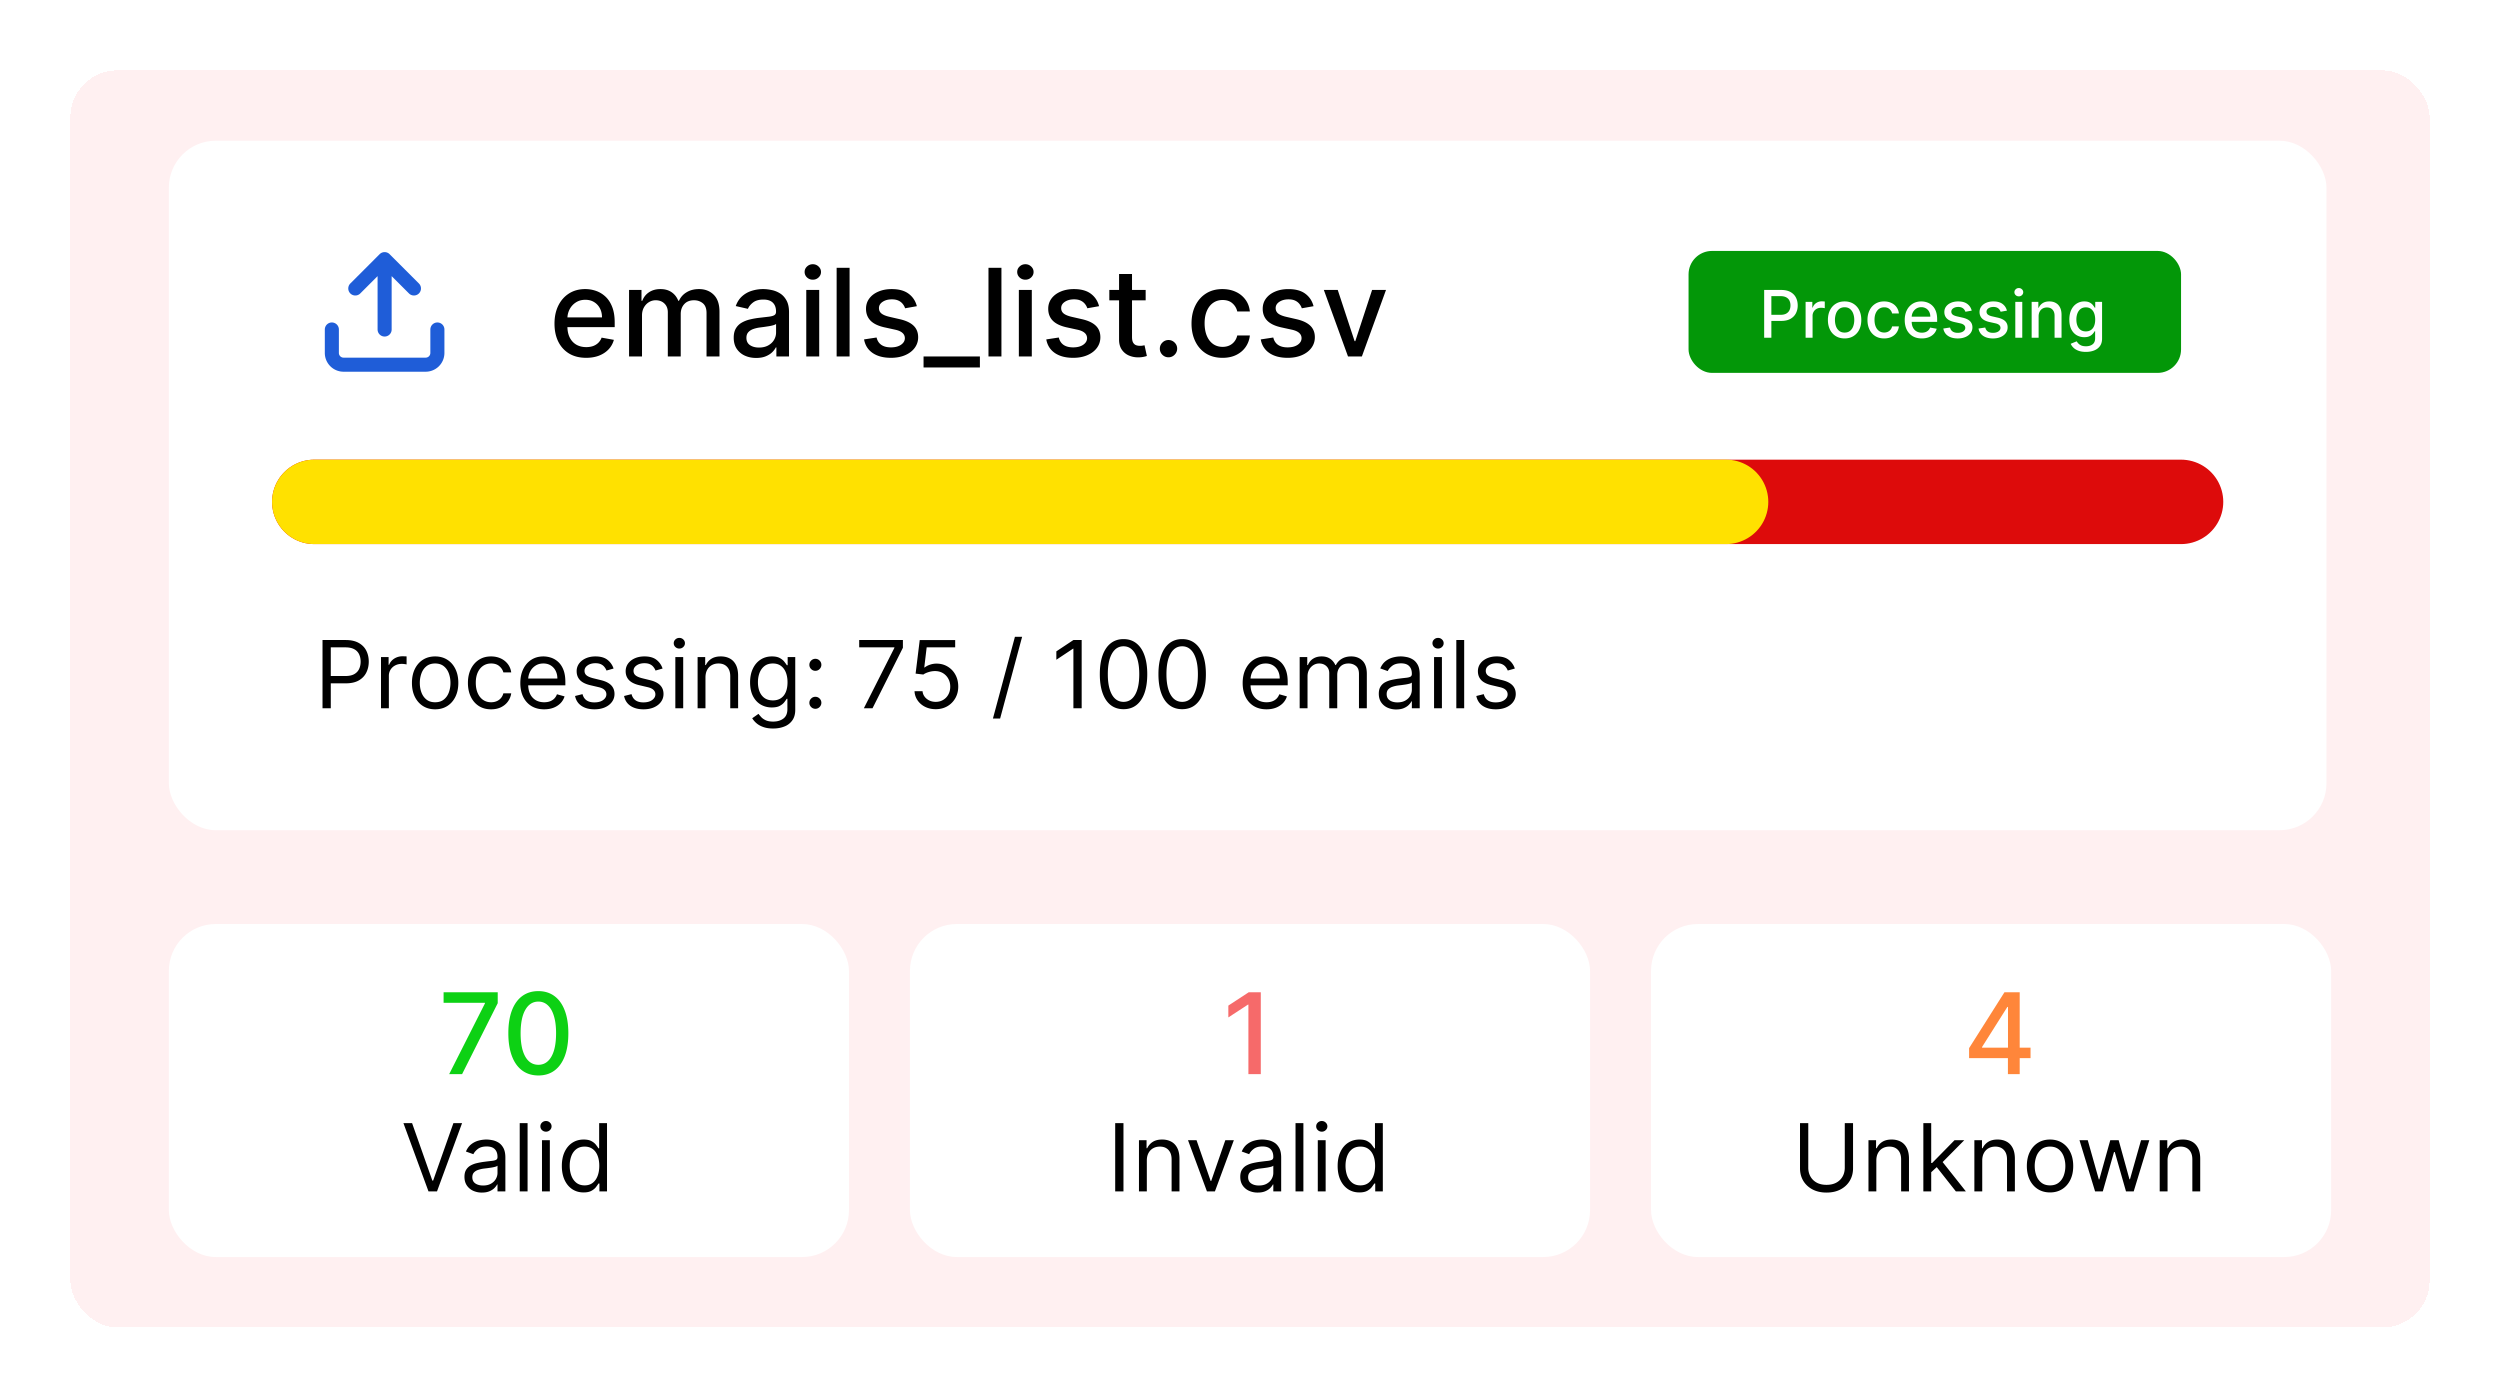 <svg xmlns="http://www.w3.org/2000/svg" width="533" height="298" fill="none" viewBox="0 0 533 298"><g filter="url(#a)"><rect width="503" height="268" x="19" y="11" fill="#fff0f1" rx="10" shape-rendering="crispEdges"/><rect width="460" height="147" x="40" y="26" fill="#fff" rx="10"/><path stroke="#1f5dd8" stroke-linecap="round" stroke-linejoin="round" stroke-width="3" d="M86 51.25v15m6.25-8.75L86 51.25l-6.25 6.25m17.5 8.75v5a2.5 2.5 0 0 1-2.5 2.5h-17.5a2.5 2.5 0 0 1-2.5-2.5v-5"/><path fill="#000" d="M128.968 72.286q-2.096 0-3.61-.895-1.505-.906-2.327-2.54-.812-1.643-.812-3.85 0-2.179.812-3.84.822-1.662 2.29-2.595 1.477-.933 3.453-.933 1.2 0 2.327.398 1.127.397 2.022 1.246.895.85 1.413 2.207.517 1.347.517 3.277v.98h-11.274v-2.07h8.568q0-1.088-.443-1.929a3.35 3.35 0 0 0-1.246-1.339q-.794-.489-1.865-.489-1.164 0-2.032.572a3.85 3.85 0 0 0-1.329 1.478 4.26 4.26 0 0 0-.462 1.966v1.616q0 1.421.499 2.42.507.996 1.412 1.523.905.516 2.115.517.785 0 1.431-.222a3.1 3.1 0 0 0 1.117-.683q.471-.453.72-1.117l2.613.47a4.74 4.74 0 0 1-1.126 2.023q-.804.858-2.022 1.338-1.21.471-2.761.471m9.148-.286V57.818h2.649v2.308h.176a3.67 3.67 0 0 1 1.449-1.828q1.007-.665 2.41-.665 1.422 0 2.382.665.97.666 1.431 1.828h.148a4 4 0 0 1 1.616-1.81q1.108-.683 2.641-.683 1.93 0 3.148 1.21 1.228 1.21 1.228 3.647V72h-2.761v-9.251q0-1.44-.784-2.087-.785-.645-1.875-.646-1.347 0-2.096.83-.747.822-.747 2.115V72h-2.752v-9.427q0-1.154-.72-1.856t-1.874-.701q-.786 0-1.45.415-.656.406-1.062 1.136-.397.73-.397 1.69V72zm27.105.314q-1.347 0-2.437-.499a4.1 4.1 0 0 1-1.727-1.468q-.627-.96-.628-2.354 0-1.2.462-1.976a3.4 3.4 0 0 1 1.246-1.228 6.5 6.5 0 0 1 1.755-.683 17 17 0 0 1 1.976-.351l2.068-.24q.794-.102 1.154-.323t.36-.72v-.065q0-1.21-.683-1.874-.675-.666-2.013-.665-1.395 0-2.198.618-.794.61-1.098 1.358l-2.595-.591q.462-1.293 1.348-2.087a5.5 5.5 0 0 1 2.059-1.163 8 8 0 0 1 2.447-.37q.849 0 1.8.204a5.3 5.3 0 0 1 1.792.72q.84.525 1.375 1.505.536.969.536 2.52V72h-2.696v-1.939h-.111a4 4 0 0 1-.803 1.053q-.536.516-1.376.858t-2.013.342m.6-2.216q1.145 0 1.958-.452.822-.453 1.246-1.182.434-.739.434-1.58v-1.827q-.147.147-.572.277a9 9 0 0 1-.951.212q-.535.084-1.044.157l-.849.11a7 7 0 0 0-1.468.343q-.656.24-1.053.692-.387.444-.387 1.182 0 1.024.757 1.551.757.517 1.929.517M175.897 72V57.818h2.76V72zm1.394-16.37q-.72 0-1.237-.48a1.56 1.56 0 0 1-.508-1.163q0-.684.508-1.164.516-.49 1.237-.49.72 0 1.228.49.517.48.517 1.163 0 .675-.517 1.164-.508.48-1.228.48m7.841-2.54V72h-2.761V53.09zm14.341 8.19-2.502.444a3 3 0 0 0-.499-.914 2.46 2.46 0 0 0-.904-.711q-.573-.277-1.431-.277-1.173 0-1.958.526-.785.517-.785 1.339 0 .71.527 1.145.526.434 1.698.71l2.253.518q1.958.452 2.918 1.394t.96 2.447a3.72 3.72 0 0 1-.738 2.27q-.73.989-2.041 1.552-1.302.564-3.019.563-2.382 0-3.887-1.015-1.505-1.025-1.847-2.909l2.669-.406q.249 1.043 1.024 1.579.776.525 2.022.526 1.357 0 2.17-.563.813-.573.813-1.394a1.45 1.45 0 0 0-.499-1.117q-.49-.453-1.505-.684l-2.4-.526q-1.986-.453-2.937-1.44-.94-.988-.941-2.503 0-1.256.701-2.197.702-.942 1.939-1.468 1.238-.535 2.835-.535 2.3 0 3.619.997 1.32.988 1.745 2.65M212.914 72v2.345h-12.012V72zm4.591-18.91V72h-2.761V53.09zM221.219 72V57.818h2.761V72zm1.394-16.37q-.72 0-1.237-.48a1.56 1.56 0 0 1-.508-1.163q0-.684.508-1.164.517-.49 1.237-.49t1.228.49q.517.48.517 1.163 0 .675-.517 1.164-.507.48-1.228.48m15.708 5.65-2.502.444a3 3 0 0 0-.499-.914 2.46 2.46 0 0 0-.905-.711q-.571-.277-1.431-.277-1.173 0-1.957.526-.785.517-.785 1.339 0 .71.526 1.145.526.434 1.699.71l2.253.518q1.957.452 2.918 1.394.96.942.96 2.447 0 1.274-.739 2.27-.729.989-2.04 1.552-1.302.564-3.019.563-2.383 0-3.888-1.015-1.504-1.025-1.846-2.909l2.668-.406q.25 1.043 1.025 1.579.775.525 2.022.526 1.357 0 2.17-.563.812-.573.812-1.394a1.45 1.45 0 0 0-.498-1.117q-.49-.453-1.505-.684l-2.401-.526q-1.985-.453-2.936-1.44-.942-.988-.942-2.503 0-1.256.702-2.197t1.939-1.468q1.238-.535 2.834-.535 2.3 0 3.62.997 1.32.988 1.745 2.65m9.932-3.462v2.216h-7.746v-2.216zm-5.669-3.398h2.761v13.416q0 .803.24 1.21.24.396.618.544.388.14.841.139.332 0 .581-.046l.388-.074.499 2.28q-.24.093-.684.185a5.4 5.4 0 0 1-1.107.11 4.9 4.9 0 0 1-2.032-.387 3.5 3.5 0 0 1-1.523-1.256q-.582-.849-.582-2.133zm10.542 17.755q-.757 0-1.302-.535a1.8 1.8 0 0 1-.545-1.311q0-.757.545-1.293a1.78 1.78 0 0 1 1.302-.544q.757 0 1.302.544.544.535.544 1.293 0 .508-.258.932a1.9 1.9 0 0 1-.665.665 1.76 1.76 0 0 1-.923.25m11.518.111q-2.059 0-3.545-.932-1.477-.942-2.272-2.595t-.794-3.785q0-2.16.813-3.814.812-1.66 2.289-2.594t3.481-.933q1.616 0 2.881.6a5.17 5.17 0 0 1 2.04 1.663q.786 1.071.933 2.502h-2.687a3.22 3.22 0 0 0-1.015-1.718q-.785-.72-2.106-.72-1.154 0-2.022.61-.858.6-1.338 1.717-.48 1.108-.48 2.622 0 1.551.47 2.678.472 1.125 1.33 1.745.868.618 2.04.618.786 0 1.422-.286a2.9 2.9 0 0 0 1.081-.84q.443-.544.618-1.311h2.687a5.2 5.2 0 0 1-.896 2.456q-.747 1.08-2.003 1.699-1.247.618-2.927.618m19.405-11.005-2.502.443a3 3 0 0 0-.498-.914 2.5 2.5 0 0 0-.905-.711q-.573-.277-1.431-.277-1.172 0-1.958.526-.784.517-.784 1.339 0 .71.526 1.145.526.434 1.699.71l2.253.518q1.956.452 2.917 1.394t.96 2.447a3.72 3.72 0 0 1-.738 2.27q-.73.989-2.041 1.552-1.302.564-3.019.563-2.382 0-3.887-1.015-1.505-1.025-1.847-2.909l2.669-.406q.25 1.043 1.025 1.579.776.525 2.022.526 1.357 0 2.169-.563.813-.573.813-1.394 0-.666-.499-1.117-.49-.453-1.505-.684l-2.4-.526q-1.986-.453-2.936-1.44-.942-.988-.942-2.503 0-1.256.702-2.197.701-.942 1.938-1.468 1.237-.535 2.835-.535 2.3 0 3.619.997 1.321.988 1.745 2.65m15.445-3.463L294.351 72h-2.955l-5.152-14.182h2.964l3.592 10.914h.148l3.582-10.914z"/><rect width="105" height="26" x="364" y="49.5" fill="#039708" rx="5"/><path fill="#fff" d="M380.119 68V57.818h3.629q1.188 0 1.969.433.78.432 1.168 1.183.387.745.388 1.68a3.6 3.6 0 0 1-.393 1.69q-.389.747-1.173 1.184-.781.432-1.964.433h-2.496v-1.303h2.357q.75 0 1.218-.259.467-.263.686-.715.219-.453.219-1.03a2.3 2.3 0 0 0-.219-1.024 1.57 1.57 0 0 0-.691-.7q-.468-.254-1.233-.254h-1.929V68zm8.835 0v-7.636h1.437v1.213h.08q.208-.616.735-.97a2.1 2.1 0 0 1 1.204-.358 6 6 0 0 1 .631.035v1.422a3 3 0 0 0-.318-.055 3 3 0 0 0-.458-.035q-.527 0-.939.224a1.66 1.66 0 0 0-.885 1.497V68zm8.317.154q-1.074 0-1.875-.492a3.3 3.3 0 0 1-1.243-1.377q-.442-.885-.442-2.068 0-1.188.442-2.078a3.3 3.3 0 0 1 1.243-1.383q.801-.492 1.875-.492t1.874.492a3.3 3.3 0 0 1 1.243 1.383q.442.889.442 2.078 0 1.183-.442 2.068a3.3 3.3 0 0 1-1.243 1.377q-.8.492-1.874.492m.005-1.248q.696 0 1.153-.368.457-.367.676-.98.224-.61.224-1.346 0-.731-.224-1.343a2.2 2.2 0 0 0-.676-.989q-.457-.373-1.153-.373-.702 0-1.164.373a2.2 2.2 0 0 0-.681.99 4 4 0 0 0-.219 1.342q0 .736.219 1.347.224.611.681.98.462.367 1.164.367m8.43 1.248q-1.108 0-1.909-.502a3.33 3.33 0 0 1-1.223-1.397q-.428-.89-.428-2.038 0-1.163.438-2.054a3.36 3.36 0 0 1 1.233-1.397q.795-.502 1.874-.502.87 0 1.551.323.682.318 1.099.895a2.7 2.7 0 0 1 .502 1.348h-1.447a1.73 1.73 0 0 0-.546-.925q-.423-.388-1.134-.388-.621 0-1.089.328-.462.324-.721.925-.258.596-.258 1.412 0 .835.253 1.442.254.606.716.94.468.332 1.099.332.423 0 .766-.154.348-.16.581-.452.24-.294.333-.706h1.447a2.8 2.8 0 0 1-.482 1.322 2.77 2.77 0 0 1-1.079.915q-.671.333-1.576.333m8.018 0q-1.128 0-1.944-.482a3.27 3.27 0 0 1-1.253-1.367q-.437-.885-.437-2.074 0-1.173.437-2.068a3.4 3.4 0 0 1 1.233-1.397q.796-.502 1.86-.502.646 0 1.253.214a3 3 0 0 1 1.088.671q.483.458.761 1.188.279.727.278 1.765v.527h-6.07v-1.113h4.614q0-.588-.239-1.04a1.8 1.8 0 0 0-.671-.72 1.9 1.9 0 0 0-1.004-.264 1.94 1.94 0 0 0-1.094.308 2.07 2.07 0 0 0-.716.796 2.3 2.3 0 0 0-.249 1.059v.87q0 .765.269 1.302.274.537.76.82.488.28 1.139.28.423 0 .771-.12.348-.125.601-.368t.388-.602l1.407.254a2.55 2.55 0 0 1-.607 1.089 2.94 2.94 0 0 1-1.088.72q-.652.254-1.487.254m10.648-5.926-1.347.239a1.6 1.6 0 0 0-.269-.493 1.3 1.3 0 0 0-.487-.382q-.308-.15-.771-.15-.631 0-1.054.284-.422.278-.422.72 0 .384.283.617.284.234.915.383l1.213.278q1.054.244 1.571.751t.517 1.318q0 .686-.398 1.223-.392.532-1.098.835-.702.303-1.626.303-1.283 0-2.093-.547-.81-.552-.994-1.566l1.436-.219q.135.562.552.85.419.285 1.089.284.731 0 1.168-.303.438-.309.438-.751a.78.78 0 0 0-.269-.602q-.262-.244-.81-.367l-1.293-.284q-1.068-.243-1.581-.775-.507-.532-.507-1.348 0-.675.378-1.183.378-.507 1.044-.79.666-.29 1.526-.289 1.239 0 1.949.537.712.532.94 1.427m7.506 0-1.347.239a1.6 1.6 0 0 0-.269-.493 1.3 1.3 0 0 0-.487-.382q-.308-.15-.771-.15-.631 0-1.054.284-.422.278-.422.72 0 .384.283.617.284.234.915.383l1.213.278q1.054.244 1.571.751t.517 1.318q0 .686-.398 1.223-.393.532-1.098.835-.702.303-1.626.303-1.283 0-2.093-.547-.81-.552-.995-1.566l1.437-.219q.135.562.552.85.418.285 1.089.284.731 0 1.168-.303.438-.309.438-.751a.78.78 0 0 0-.269-.602q-.263-.244-.81-.367l-1.293-.284q-1.068-.243-1.581-.775-.507-.532-.507-1.348 0-.675.378-1.183.378-.507 1.044-.79.666-.29 1.526-.289 1.238 0 1.949.537.71.532.94 1.427M433.661 68v-7.636h1.487V68zm.751-8.815a.95.95 0 0 1-.666-.258.84.84 0 0 1-.274-.627q0-.368.274-.626a.94.94 0 0 1 .666-.264q.388 0 .661.264a.82.82 0 0 1 .279.626q0 .363-.279.627a.93.93 0 0 1-.661.258m4.222 4.28V68h-1.486v-7.636h1.427v1.242h.094q.264-.606.825-.974.567-.368 1.427-.368.781 0 1.367.328.587.324.91.965.323.64.323 1.586V68h-1.486v-4.678q0-.83-.433-1.298-.432-.472-1.188-.472-.517 0-.92.224a1.6 1.6 0 0 0-.631.656q-.23.428-.229 1.034m10.083 7.558q-.91 0-1.566-.239-.652-.239-1.064-.631a2.7 2.7 0 0 1-.617-.86l1.278-.527q.134.218.358.462.228.249.616.423.393.174 1.01.174.845 0 1.397-.413.55-.408.551-1.303v-1.501h-.094q-.135.243-.388.542a2.1 2.1 0 0 1-.686.517q-.438.219-1.138.219a3.2 3.2 0 0 1-1.631-.423q-.721-.427-1.144-1.258-.417-.835-.417-2.053t.412-2.088q.418-.87 1.144-1.333a2.97 2.97 0 0 1 1.646-.467q.71 0 1.148.239.438.234.681.547.249.314.383.552h.109v-1.238h1.457v7.805q0 .984-.457 1.616-.458.63-1.238.934-.776.304-1.75.304m-.015-4.37q.641 0 1.084-.299.447-.303.676-.865.233-.566.233-1.357 0-.77-.228-1.357a2 2 0 0 0-.672-.915q-.442-.333-1.093-.333-.672 0-1.119.348-.448.343-.676.935a3.7 3.7 0 0 0-.224 1.322q0 .75.229 1.318.228.565.676.885.453.318 1.114.318"/><path stroke="#dd0b0b" stroke-linecap="round" stroke-width="18" d="M71 103h398"/><path stroke="#ffe100" stroke-linecap="round" stroke-width="18" d="M71 103h301"/><path fill="#000" d="M72.761 147v-14.545h4.915q1.712 0 2.798.617 1.095.611 1.62 1.655t.525 2.33-.525 2.336q-.518 1.052-1.605 1.677-1.087.618-2.785.618h-3.522v-1.563h3.466q1.171 0 1.882-.405.71-.404 1.03-1.094.327-.696.326-1.569 0-.874-.326-1.563a2.33 2.33 0 0 0-1.037-1.079q-.717-.398-1.904-.398h-3.096V147zm12.468 0v-10.909h1.62v1.648h.113q.3-.81 1.08-1.314a3.2 3.2 0 0 1 1.761-.505q.185 0 .462.008.277.006.419.021v1.704a5 5 0 0 0-.39-.064 4 4 0 0 0-.633-.049q-.796 0-1.42.334-.618.326-.98.909a2.45 2.45 0 0 0-.355 1.314V147zm11.542.227q-1.478 0-2.593-.703-1.107-.703-1.733-1.967-.618-1.264-.618-2.955 0-1.704.618-2.976.626-1.27 1.733-1.974 1.116-.703 2.593-.703t2.585.703q1.115.704 1.733 1.974.624 1.272.625 2.976 0 1.69-.625 2.955-.618 1.264-1.733 1.967-1.108.703-2.585.703m0-1.505q1.122 0 1.846-.576.724-.575 1.073-1.512a5.8 5.8 0 0 0 .348-2.032 5.9 5.9 0 0 0-.348-2.038q-.348-.945-1.073-1.527-.724-.582-1.846-.582t-1.847.582-1.072 1.527a5.9 5.9 0 0 0-.348 2.038q0 1.094.348 2.032.349.937 1.072 1.512.724.576 1.847.576m11.933 1.505q-1.534 0-2.642-.724t-1.704-1.996-.597-2.905q0-1.662.611-2.933.618-1.278 1.719-1.996 1.107-.724 2.585-.724 1.15 0 2.074.426a4 4 0 0 1 1.512 1.193q.59.768.732 1.79h-1.676q-.192-.746-.852-1.321-.654-.582-1.762-.582-.98 0-1.719.511-.73.504-1.143 1.427-.405.917-.405 2.152 0 1.264.398 2.202.405.937 1.136 1.456.739.519 1.733.519.654 0 1.186-.228a2.44 2.44 0 0 0 .902-.653q.37-.426.526-1.023h1.676a3.9 3.9 0 0 1-.703 1.74q-.554.768-1.47 1.222-.91.447-2.117.447m11.314 0q-1.577 0-2.72-.696-1.136-.703-1.754-1.96-.611-1.264-.611-2.94 0-1.677.611-2.955.618-1.285 1.718-2.003 1.109-.724 2.586-.724.852 0 1.683.284a4.2 4.2 0 0 1 1.513.923q.681.632 1.086 1.676t.405 2.571v.711h-8.409v-1.449h6.705q0-.924-.37-1.648a2.8 2.8 0 0 0-1.037-1.143q-.667-.42-1.576-.419-1.002 0-1.733.497A3.26 3.26 0 0 0 117 139.23a3.75 3.75 0 0 0-.391 1.69v.966q0 1.236.426 2.096a3.07 3.07 0 0 0 1.2 1.299q.768.441 1.783.441.66 0 1.193-.185.54-.192.931-.568.39-.384.603-.952l1.62.455a3.6 3.6 0 0 1-.86 1.448 4.2 4.2 0 0 1-1.491.966q-.888.342-1.996.341m14.794-8.693-1.506.426a2.8 2.8 0 0 0-.419-.731 2 2 0 0 0-.738-.597q-.47-.234-1.2-.234-1.001 0-1.67.461-.66.454-.66 1.158 0 .625.455.987.454.363 1.42.604l1.619.398q1.463.355 2.181 1.086.717.725.717 1.868 0 .938-.54 1.676-.532.74-1.491 1.165t-2.23.426q-1.67 0-2.763-.724-1.094-.725-1.385-2.117l1.591-.397q.227.88.859 1.321.64.44 1.669.44 1.172 0 1.861-.497.696-.504.696-1.208 0-.568-.398-.951-.397-.391-1.221-.583l-1.818-.426q-1.498-.355-2.202-1.101-.696-.753-.696-1.882a2.7 2.7 0 0 1 .518-1.633q.526-.71 1.428-1.115.909-.405 2.06-.405 1.619 0 2.542.71a3.83 3.83 0 0 1 1.321 1.875m10.449 0-1.505.426a2.8 2.8 0 0 0-.419-.731 2 2 0 0 0-.739-.597q-.469-.234-1.2-.234-1.002 0-1.669.461-.661.454-.661 1.158 0 .625.455.987.454.363 1.42.604l1.619.398q1.464.355 2.181 1.086.717.725.717 1.868 0 .938-.54 1.676-.532.74-1.491 1.165t-2.23.426q-1.67 0-2.763-.724-1.094-.725-1.385-2.117l1.591-.397q.228.88.859 1.321.64.44 1.669.44 1.173 0 1.861-.497.696-.504.696-1.208 0-.568-.397-.951-.399-.391-1.222-.583l-1.818-.426q-1.499-.355-2.202-1.101-.696-.753-.696-1.882 0-.923.519-1.633.525-.71 1.427-1.115.91-.405 2.06-.405 1.619 0 2.542.71a3.83 3.83 0 0 1 1.321 1.875m2.722 8.466v-10.909h1.676V147zm.853-12.727q-.49 0-.846-.334a1.07 1.07 0 0 1-.348-.803q0-.469.348-.802.356-.334.846-.334t.838.334q.355.334.355.802t-.355.803a1.17 1.17 0 0 1-.838.334m5.57 6.165V147h-1.677v-10.909h1.62v1.704h.142a3.1 3.1 0 0 1 1.165-1.335q.78-.511 2.017-.511 1.108 0 1.939.454.83.448 1.292 1.364.462.909.462 2.301V147h-1.676v-6.818q0-1.286-.668-2.003-.668-.724-1.832-.724-.803 0-1.435.348-.626.348-.987 1.015-.362.668-.362 1.62m14.426 10.88q-1.215 0-2.088-.312-.874-.306-1.456-.81a4.4 4.4 0 0 1-.916-1.065l1.335-.938q.227.298.575.682.349.39.952.675.61.291 1.598.291 1.322 0 2.18-.639.86-.64.86-2.003v-2.216h-.142a9 9 0 0 1-.526.739q-.333.432-.966.774-.625.333-1.69.334-1.321 0-2.372-.625-1.044-.625-1.655-1.819-.604-1.193-.604-2.897 0-1.677.59-2.919.59-1.251 1.64-1.932 1.052-.689 2.429-.689 1.066 0 1.691.355.631.348.966.795.34.44.525.725h.171v-1.733h1.619v11.221q0 1.407-.639 2.287a3.64 3.64 0 0 1-1.705 1.3q-1.065.42-2.372.419m-.057-5.994q1.01 0 1.705-.462.696-.461 1.058-1.328t.362-2.074q0-1.179-.355-2.081t-1.051-1.413-1.719-.511q-1.065 0-1.775.539-.704.54-1.059 1.449-.348.91-.348 2.017 0 1.137.356 2.01.362.867 1.065 1.364.71.49 1.761.49m9.063 1.79a1.23 1.23 0 0 1-.902-.377 1.23 1.23 0 0 1-.377-.902q0-.525.377-.902.376-.376.902-.376.525 0 .902.376.376.377.376.902 0 .348-.177.639a1.3 1.3 0 0 1-.462.469 1.2 1.2 0 0 1-.639.171m0-8.097q-.526 0-.902-.376a1.23 1.23 0 0 1-.377-.902q0-.526.377-.902a1.23 1.23 0 0 1 .902-.377q.525 0 .902.377.376.376.376.902 0 .348-.177.639-.171.29-.462.469-.284.17-.639.17M188.175 147l6.506-12.869v-.114h-7.5v-1.562h9.318v1.647L190.022 147zm15.321.199q-1.25 0-2.251-.497a4.2 4.2 0 0 1-1.605-1.364 3.7 3.7 0 0 1-.661-1.974h1.705q.1.987.895 1.633.803.639 1.917.639.895 0 1.591-.419a2.96 2.96 0 0 0 1.101-1.15q.405-.74.405-1.669 0-.953-.419-1.698a3.1 3.1 0 0 0-1.136-1.186q-.725-.433-1.655-.44a4.5 4.5 0 0 0-1.371.206q-.704.206-1.158.532l-1.647-.198.88-7.159h7.557v1.562h-6.079l-.512 4.29h.085a3.8 3.8 0 0 1 1.123-.59 4.3 4.3 0 0 1 1.406-.234q1.335 0 2.379.639 1.051.632 1.648 1.733.603 1.101.604 2.514 0 1.392-.625 2.486a4.6 4.6 0 0 1-1.705 1.719q-1.086.625-2.472.625m18.418-15.426-4.687 17.415h-1.534l4.687-17.415zm12.698.682V147h-1.762v-12.699h-.085l-3.551 2.358v-1.79l3.636-2.414zm8.927 14.744q-1.605 0-2.734-.874-1.13-.88-1.726-2.549-.597-1.676-.597-4.049 0-2.358.597-4.027.603-1.675 1.733-2.557 1.136-.887 2.727-.887t2.72.887q1.136.882 1.733 2.557.604 1.67.604 4.027 0 2.373-.597 4.049-.596 1.668-1.726 2.549-1.129.874-2.734.874m0-1.563q1.591 0 2.472-1.534.88-1.533.88-4.375 0-1.889-.404-3.217-.398-1.328-1.151-2.024-.745-.696-1.797-.696-1.577 0-2.464 1.555-.888 1.548-.888 4.382 0 1.89.398 3.211.397 1.32 1.143 2.009.753.69 1.811.689m12.5 1.563q-1.605 0-2.734-.874-1.13-.88-1.726-2.549-.597-1.676-.597-4.049 0-2.358.597-4.027.603-1.675 1.733-2.557 1.136-.887 2.727-.887t2.72.887q1.136.882 1.733 2.557.604 1.67.604 4.027 0 2.373-.597 4.049-.596 1.668-1.726 2.549-1.129.874-2.734.874m0-1.563q1.591 0 2.472-1.534.88-1.533.88-4.375 0-1.889-.404-3.217-.399-1.328-1.151-2.024-.745-.696-1.797-.696-1.577 0-2.464 1.555-.888 1.548-.888 4.382 0 1.89.398 3.211.397 1.32 1.143 2.009.753.69 1.811.689m17.983 1.591q-1.577 0-2.72-.696-1.136-.703-1.754-1.96-.611-1.264-.611-2.94 0-1.677.611-2.955.617-1.285 1.718-2.003 1.108-.724 2.586-.724.852 0 1.683.284a4.2 4.2 0 0 1 1.513.923q.681.632 1.086 1.676t.405 2.571v.711h-8.409v-1.449h6.705q0-.924-.37-1.648a2.8 2.8 0 0 0-1.037-1.143q-.667-.42-1.576-.419-1.002 0-1.733.497a3.26 3.26 0 0 0-1.115 1.278 3.75 3.75 0 0 0-.391 1.69v.966q0 1.236.426 2.096a3.07 3.07 0 0 0 1.2 1.299q.768.441 1.783.441.66 0 1.193-.185.54-.192.931-.568.39-.384.603-.952l1.62.455a3.6 3.6 0 0 1-.86 1.448 4.2 4.2 0 0 1-1.491.966q-.888.342-1.996.341m7.067-.227v-10.909h1.619v1.704h.142a2.74 2.74 0 0 1 1.101-1.356q.76-.49 1.825-.49 1.08 0 1.797.49.725.483 1.129 1.356h.114a3.2 3.2 0 0 1 1.257-1.342q.839-.504 2.01-.504 1.463 0 2.394.916.93.91.93 2.834V147h-1.676v-7.301q0-1.207-.661-1.726-.66-.519-1.555-.518-1.15 0-1.783.696-.632.688-.632 1.747V147h-1.704v-7.472q0-.93-.604-1.498-.604-.576-1.555-.575-.654 0-1.222.348a2.63 2.63 0 0 0-.909.965q-.34.612-.341 1.414V147zm20.593.256a4.4 4.4 0 0 1-1.882-.391 3.23 3.23 0 0 1-1.343-1.143q-.497-.753-.497-1.819 0-.937.37-1.519a2.6 2.6 0 0 1 .987-.924 5.2 5.2 0 0 1 1.363-.497 16 16 0 0 1 1.513-.27q.994-.127 1.612-.192.625-.07.909-.234.292-.163.292-.568v-.057q0-1.051-.576-1.633-.568-.583-1.725-.583-1.201 0-1.883.526-.682.525-.958 1.122l-1.591-.568q.426-.994 1.136-1.549a4.3 4.3 0 0 1 1.563-.781 6.5 6.5 0 0 1 1.676-.227q.525 0 1.207.128.689.12 1.328.504.647.384 1.073 1.158t.426 2.073V147h-1.676v-1.477h-.086q-.17.354-.568.76-.398.405-1.058.689t-1.612.284m.256-1.506q.993 0 1.676-.391.689-.39 1.037-1.008.354-.618.355-1.3v-1.534q-.107.127-.469.234a8 8 0 0 1-.824.178q-.461.07-.902.128-.433.05-.703.085a6.4 6.4 0 0 0-1.222.277q-.561.184-.909.561-.34.369-.341 1.009 0 .873.647 1.321.653.44 1.655.44m7.803 1.25v-10.909h1.676V147zm.852-12.727q-.49 0-.845-.334a1.07 1.07 0 0 1-.348-.803q0-.469.348-.802.356-.334.845-.334.49 0 .838.334.356.334.356.802t-.356.803a1.17 1.17 0 0 1-.838.334m5.57-1.818V147h-1.676v-14.545zm10.798 6.079-1.506.426a2.8 2.8 0 0 0-.419-.731 2 2 0 0 0-.739-.597q-.468-.234-1.2-.234-1.002 0-1.669.461-.66.454-.661 1.158 0 .625.455.987.454.363 1.42.604l1.62.398q1.463.355 2.18 1.086.717.725.717 1.868 0 .938-.539 1.676-.533.74-1.492 1.165-.958.426-2.23.426-1.67 0-2.763-.724-1.094-.725-1.385-2.117l1.591-.397q.227.88.86 1.321.639.44 1.669.44 1.172 0 1.86-.497.696-.504.696-1.208 0-.568-.397-.951-.398-.391-1.222-.583l-1.818-.426q-1.499-.355-2.202-1.101-.696-.753-.696-1.882 0-.923.519-1.633.525-.71 1.427-1.115.91-.405 2.06-.405 1.619 0 2.543.71a3.84 3.84 0 0 1 1.321 1.875"/><rect width="145" height="71" x="40" y="193" fill="#fff" rx="10"/><path fill="#0dd114" d="m99.767 225 7.619-15.068v-.128h-8.812v-2.259h11.54v2.336L102.52 225zm19.012.29q-2.02-.009-3.452-1.066t-2.19-3.076q-.758-2.02-.758-4.867 0-2.838.758-4.849.766-2.012 2.199-3.068 1.44-1.057 3.443-1.057 2.002 0 3.435 1.065 1.431 1.057 2.19 3.068.767 2.004.767 4.841 0 2.856-.758 4.875-.759 2.012-2.191 3.077-1.431 1.057-3.443 1.057m0-2.276q1.773 0 2.77-1.73 1.006-1.73 1.006-5.003 0-2.173-.461-3.673-.451-1.509-1.304-2.284a2.85 2.85 0 0 0-2.011-.784q-1.764 0-2.77 1.738-1.005 1.739-1.014 5.003 0 2.182.452 3.691.46 1.5 1.304 2.275.843.767 2.028.767"/><path fill="#000" d="m91.858 235.455 4.318 12.244h.17l4.319-12.244h1.846L97.171 250h-1.819l-5.34-14.545zm14.886 14.801a4.4 4.4 0 0 1-1.882-.391 3.23 3.23 0 0 1-1.342-1.143q-.497-.753-.497-1.819 0-.937.369-1.519a2.6 2.6 0 0 1 .987-.924 5.2 5.2 0 0 1 1.364-.497 16 16 0 0 1 1.513-.27q.994-.127 1.612-.192.626-.07.909-.234.291-.163.291-.568v-.057q0-1.051-.575-1.633-.568-.583-1.726-.583-1.2 0-1.882.526-.682.525-.959 1.122l-1.591-.568q.426-.994 1.137-1.549a4.3 4.3 0 0 1 1.562-.781 6.5 6.5 0 0 1 1.676-.227q.526 0 1.208.128.689.12 1.328.504.646.384 1.072 1.158t.426 2.073V250h-1.676v-1.477h-.085q-.17.354-.568.76-.398.405-1.058.689-.661.284-1.613.284m.256-1.506q.995 0 1.676-.391.689-.39 1.037-1.008.355-.618.355-1.3v-1.534q-.106.127-.469.234a8 8 0 0 1-.823.178q-.462.07-.902.128-.434.05-.704.085a6.4 6.4 0 0 0-1.221.277q-.561.184-.909.561-.34.369-.341 1.009 0 .873.646 1.321.654.44 1.655.44m9.48-13.295V250h-1.676v-14.545zM119.55 250v-10.909h1.676V250zm.852-12.727q-.49 0-.845-.334a1.07 1.07 0 0 1-.348-.803q0-.469.348-.802a1.2 1.2 0 0 1 .845-.334q.49 0 .838.334.355.334.355.802t-.355.803a1.17 1.17 0 0 1-.838.334m8.013 12.954q-1.364 0-2.408-.689-1.044-.696-1.633-1.96-.59-1.271-.59-3.004 0-1.719.59-2.983t1.641-1.953q1.05-.689 2.429-.689 1.065 0 1.683.355.625.348.951.795.334.44.519.725h.142v-5.369h1.676V250h-1.619v-1.676h-.199q-.184.298-.526.753-.34.447-.973.802-.631.348-1.683.348m.227-1.505q1.01 0 1.705-.526.696-.532 1.058-1.47.362-.945.362-2.181 0-1.221-.355-2.137-.355-.924-1.051-1.435-.696-.519-1.719-.518-1.065 0-1.775.546-.704.54-1.058 1.471-.348.923-.348 2.073 0 1.165.355 2.117.361.945 1.065 1.506.711.554 1.761.554"/><rect width="145" height="71" x="198" y="193" fill="#fff" rx="10"/><path fill="#f66a6a" d="M272.801 207.545V225h-2.642v-14.812h-.102l-4.176 2.727v-2.523l4.355-2.847z"/><path fill="#000" d="M243.523 235.455V250h-1.762v-14.545zm4.98 7.983V250h-1.676v-10.909h1.619v1.704h.142a3.1 3.1 0 0 1 1.165-1.335q.781-.511 2.017-.511 1.108 0 1.939.454.831.448 1.293 1.364.462.909.461 2.301V250h-1.676v-6.818q0-1.286-.667-2.003-.667-.724-1.833-.724-.802 0-1.434.348-.625.348-.988 1.015-.362.668-.362 1.62m18.553-4.347L263.022 250h-1.705l-4.034-10.909h1.819l3.011 8.693h.114l3.011-8.693zm5.091 11.165a4.4 4.4 0 0 1-1.882-.391 3.23 3.23 0 0 1-1.343-1.143q-.497-.753-.497-1.819 0-.937.369-1.519a2.6 2.6 0 0 1 .988-.924 5.2 5.2 0 0 1 1.363-.497 16 16 0 0 1 1.513-.27q.994-.127 1.612-.192.625-.07.909-.234.291-.163.292-.568v-.057q0-1.051-.576-1.633-.568-.583-1.726-.583-1.2 0-1.882.526-.681.525-.959 1.122l-1.59-.568q.425-.994 1.136-1.549a4.3 4.3 0 0 1 1.562-.781 6.5 6.5 0 0 1 1.677-.227q.525 0 1.207.128.689.12 1.328.504.646.384 1.073 1.158t.426 2.073V250h-1.676v-1.477h-.086q-.17.354-.568.76-.398.405-1.058.689t-1.612.284m.255-1.506q.995 0 1.676-.391.69-.39 1.037-1.008.356-.618.356-1.3v-1.534q-.107.127-.469.234a8 8 0 0 1-.824.178q-.462.07-.902.128-.433.05-.703.085a6.4 6.4 0 0 0-1.222.277q-.561.184-.909.561-.34.369-.341 1.009 0 .873.647 1.321.653.44 1.654.44m9.48-13.295V250h-1.676v-14.545zm3.07 14.545v-10.909h1.676V250zm.852-12.727q-.49 0-.845-.334a1.07 1.07 0 0 1-.348-.803q0-.469.348-.802.356-.334.845-.334.49 0 .838.334.356.334.356.802t-.356.803a1.17 1.17 0 0 1-.838.334m8.013 12.954q-1.363 0-2.407-.689-1.044-.696-1.634-1.96-.59-1.271-.589-3.004 0-1.719.589-2.983.59-1.264 1.641-1.953t2.429-.689q1.065 0 1.683.355.625.348.952.795.333.44.518.725h.142v-5.369h1.676V250h-1.619v-1.676h-.199q-.184.298-.525.753-.342.447-.973.802-.633.348-1.684.348m.228-1.505q1.008 0 1.704-.526.696-.532 1.059-1.47.362-.945.362-2.181 0-1.221-.355-2.137-.355-.924-1.052-1.435-.695-.519-1.718-.518-1.065 0-1.776.546-.703.54-1.058 1.471-.348.923-.348 2.073 0 1.165.355 2.117.363.945 1.065 1.506.71.554 1.762.554"/><rect width="145" height="71" x="356" y="193" fill="#fff" rx="10"/><path fill="#ff863a" d="M423.812 221.591v-2.131l7.543-11.915h1.679v3.137h-1.065l-5.395 8.54v.136h10.338v2.233zm8.276 3.409v-4.057l.017-.971v-12.427h2.497V225z"/><path fill="#000" d="M397.307 235.455h1.761v9.63q0 1.492-.703 2.664-.696 1.164-1.967 1.839-1.272.668-2.983.668t-2.983-.668q-1.272-.675-1.975-1.839-.696-1.172-.696-2.664v-9.63h1.762v9.488q0 1.066.468 1.896.47.825 1.336 1.3.873.47 2.088.469 1.214 0 2.088-.469a3.3 3.3 0 0 0 1.335-1.3q.47-.83.469-1.896zm6.727 7.983V250h-1.676v-10.909h1.62v1.704h.142a3.1 3.1 0 0 1 1.164-1.335q.782-.511 2.017-.511 1.108 0 1.939.454.831.448 1.293 1.364.462.909.462 2.301V250h-1.676v-6.818q0-1.286-.668-2.003-.668-.724-1.832-.724-.804 0-1.435.348-.625.348-.987 1.015-.363.668-.363 1.62m11.586 2.585-.028-2.074h.341l4.772-4.858h2.074l-5.085 5.142h-.142zM414.058 250v-14.545h1.676V250zm6.931 0-4.261-5.398 1.193-1.164L423.12 250zm5.624-6.562V250h-1.677v-10.909h1.62v1.704h.142a3.1 3.1 0 0 1 1.165-1.335q.78-.511 2.017-.511 1.108 0 1.939.454.83.448 1.292 1.364.462.909.462 2.301V250h-1.676v-6.818q0-1.286-.668-2.003-.668-.724-1.832-.724-.803 0-1.435.348-.625.348-.987 1.015-.363.668-.362 1.62m14.454 6.789q-1.476 0-2.592-.703-1.107-.703-1.733-1.967-.618-1.264-.618-2.955 0-1.704.618-2.976.626-1.27 1.733-1.974 1.116-.703 2.592-.703 1.477 0 2.586.703 1.115.704 1.733 1.974.625 1.272.625 2.976 0 1.69-.625 2.955-.618 1.264-1.733 1.967-1.108.703-2.586.703m0-1.505q1.123 0 1.847-.576.724-.575 1.073-1.512a5.8 5.8 0 0 0 .348-2.032 5.9 5.9 0 0 0-.348-2.038q-.349-.945-1.073-1.527t-1.847-.582-1.846.582a3.43 3.43 0 0 0-1.073 1.527 5.9 5.9 0 0 0-.348 2.038q0 1.094.348 2.032t1.073 1.512q.724.576 1.846.576M450.67 250l-3.324-10.909h1.761l2.358 8.352h.114l2.329-8.352h1.79l2.301 8.324h.114l2.358-8.324h1.761L458.908 250h-1.647l-2.387-8.381h-.17L452.317 250zm15.454-6.562V250h-1.676v-10.909h1.619v1.704h.143a3.1 3.1 0 0 1 1.164-1.335q.781-.511 2.017-.511 1.108 0 1.939.454.831.448 1.293 1.364.462.909.462 2.301V250h-1.677v-6.818q0-1.286-.667-2.003-.667-.724-1.833-.724-.803 0-1.434.348-.625.348-.987 1.015-.363.668-.363 1.62"/></g><defs><filter id="a" width="533" height="298" x="0" y="0" color-interpolation-filters="sRGB" filterUnits="userSpaceOnUse"><feFlood flood-opacity="0" result="BackgroundImageFix"/><feColorMatrix in="SourceAlpha" result="hardAlpha" values="0 0 0 0 0 0 0 0 0 0 0 0 0 0 0 0 0 0 127 0"/><feOffset dx="-4" dy="4"/><feGaussianBlur stdDeviation="7.5"/><feComposite in2="hardAlpha" operator="out"/><feColorMatrix values="0 0 0 0 0 0 0 0 0 0 0 0 0 0 0 0 0 0 0.15 0"/><feBlend in2="BackgroundImageFix" result="effect1_dropShadow_425_987"/><feBlend in="SourceGraphic" in2="effect1_dropShadow_425_987" result="shape"/></filter></defs></svg>